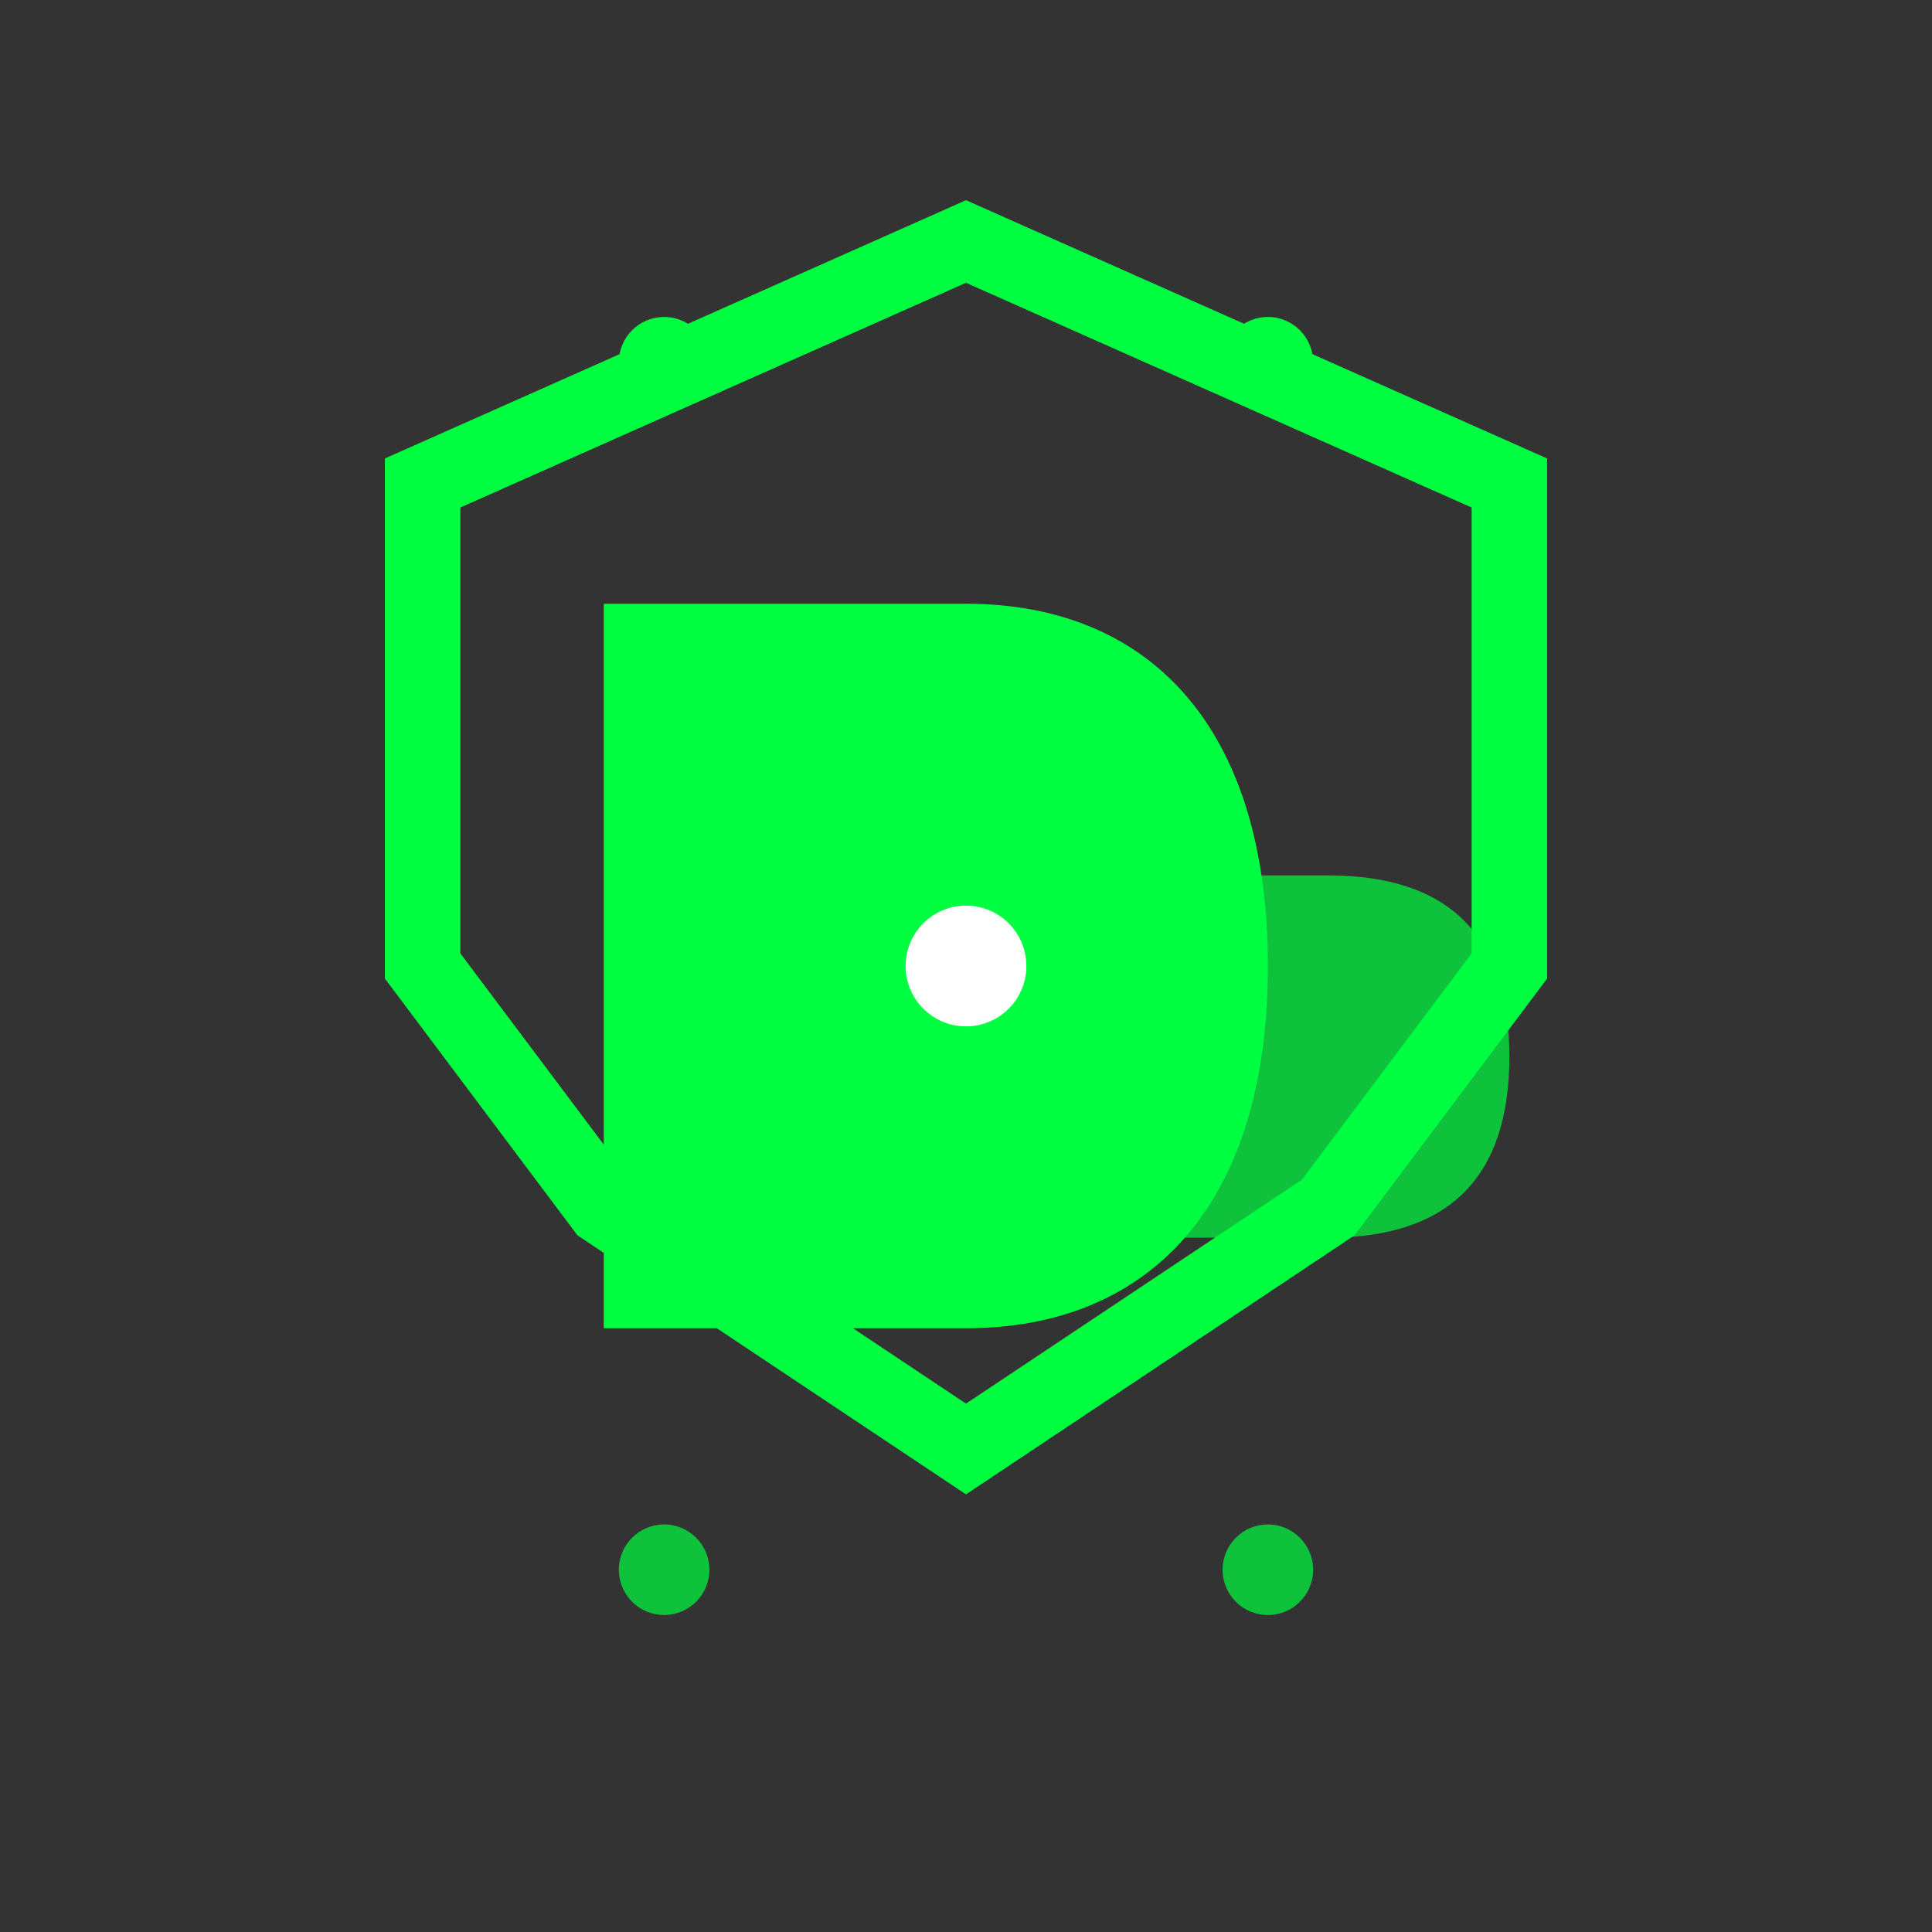 <svg width="64" height="64" viewBox="0 0 64 64" xmlns="http://www.w3.org/2000/svg">
  <rect x="0" y="0" width="64" height="64" fill="#333333" stroke="none"/>
  <!-- Single color version - Neon Green -->
  <style>
    .mono { fill: #00ff41; }
    .mono-stroke { stroke: #00ff41; fill: none; }
  </style>
  
  <!-- Main structure -->
  <path d="M32 8 L50 16 L50 32 L44 40 L32 48 L20 40 L14 32 L14 16 Z" 
        class="mono-stroke" 
        stroke-width="2.5"/>
  
  <!-- DD simplified -->
  <g transform="translate(20, 20)">
    <path d="M0 0 L0 24 L12 24 C18 24 22 20 22 12 C22 4 18 0 12 0 Z" 
          class="mono"/>
    <path d="M16 3 L16 21 L24 21 C28 21 30 19 30 15 C30 11 28 9 24 9 L16 9 Z" 
          class="mono" 
          opacity="0.7"/>
  </g>
  
  <!-- Central core -->
  <circle cx="32" cy="32" r="4" class="mono"/>
  <circle cx="32" cy="32" r="2" fill="#ffffff"/>
  
  <!-- Connection points -->
  <circle cx="22" cy="12" r="1.5" class="mono"/>
  <circle cx="42" cy="12" r="1.5" class="mono"/>
  <circle cx="22" cy="52" r="1.5" class="mono" opacity="0.7"/>
  <circle cx="42" cy="52" r="1.5" class="mono" opacity="0.7"/>
</svg>